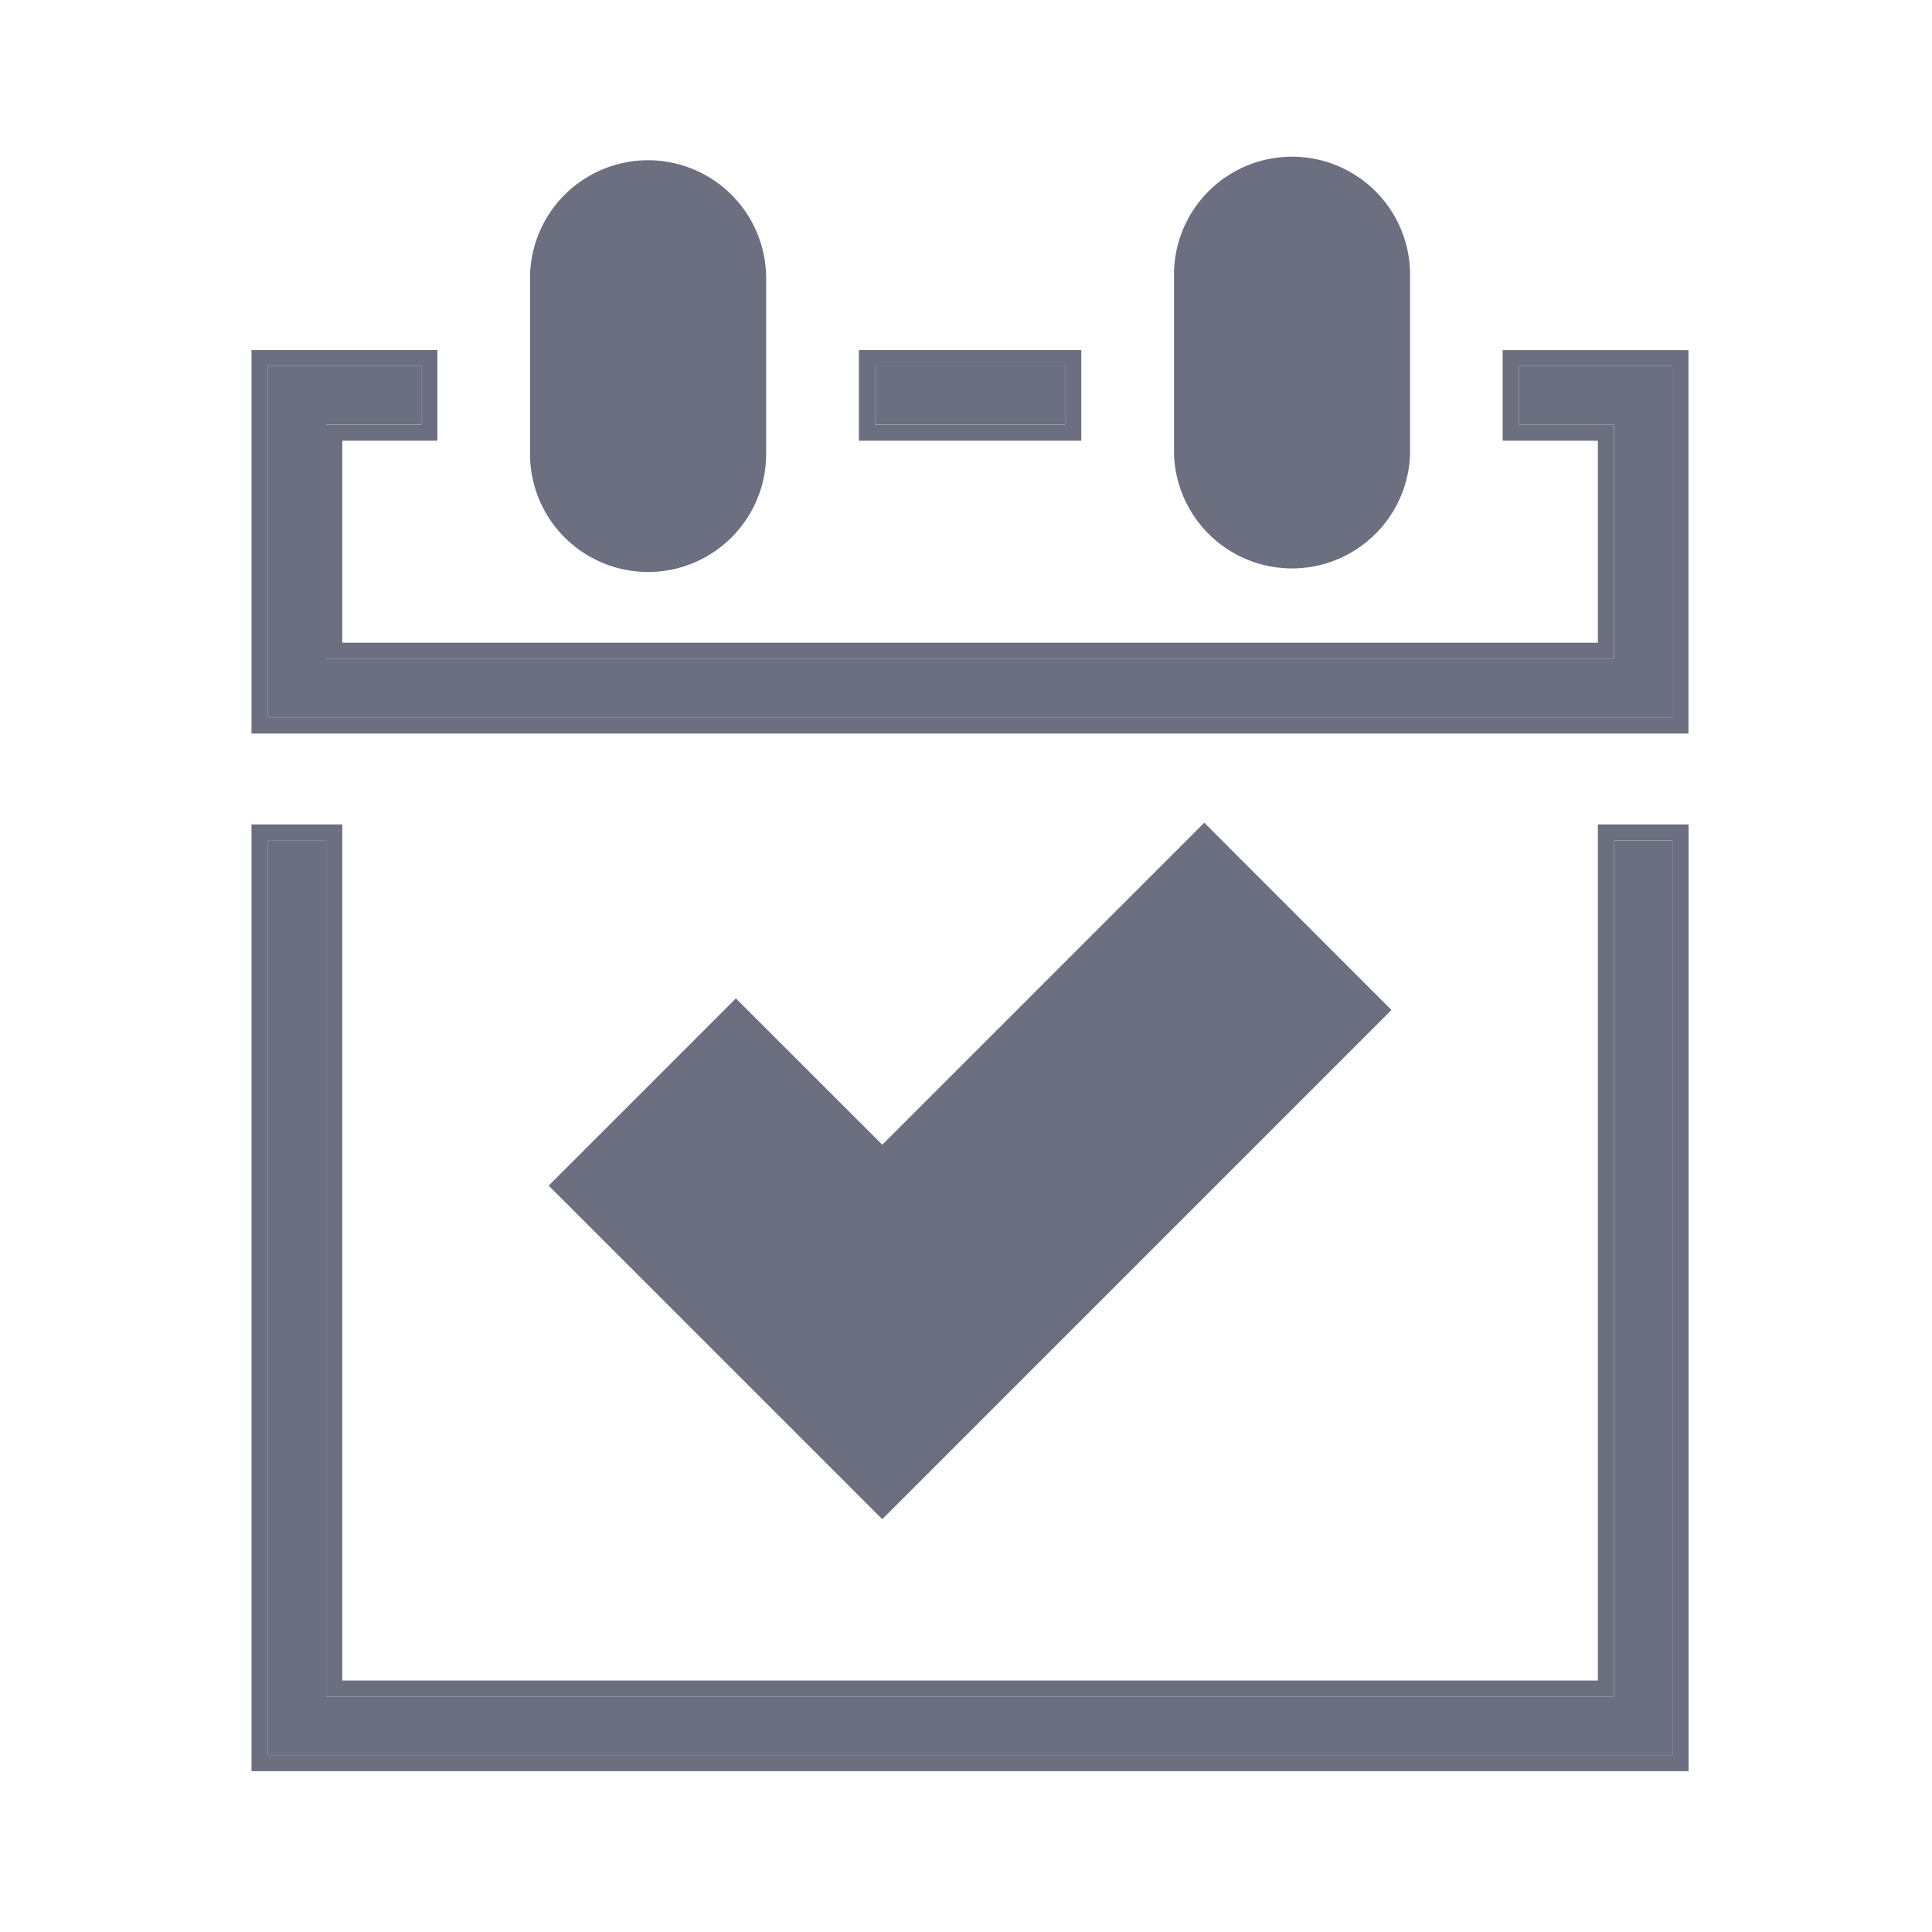 <svg xmlns="http://www.w3.org/2000/svg" width="18" height="18" fill="none" viewBox="0 0 18 18">
  <path fill="#6C6F80" fill-rule="evenodd" d="M3.039 7.83h-.546v8.522h13.09V7.831h-.546v7.976H3.039V7.831Z" clip-rule="evenodd"/>
  <path fill="#6C6F80" fill-rule="evenodd" d="M3.189 7.68v7.977h11.698V7.681h.845v8.821H2.343V7.681h.846Zm11.848.15h.545v8.522H2.493V7.831h.546v7.976h11.998V7.831ZM9.924 3.41H8.152v.546h1.772v-.545Zm4.227.546h.886v2.182H3.039V3.956h.886v-.545H2.493v3.272h13.09V3.411H14.15v.545Z" clip-rule="evenodd"/>
  <path fill="#6C6F80" fill-rule="evenodd" d="M10.074 3.26v.846H8.002v-.845h2.072ZM14 4.107v-.845h1.731v3.572H2.343V3.261h1.732v.845h-.886v1.882h11.698V4.106H14Zm-10.076-.15h-.886v2.182h11.998V3.956h-.886v-.545h1.431v3.272H2.493V3.411h1.432v.545Zm4.227-.545h1.772v.545H8.152v-.545Z" clip-rule="evenodd"/>
  <path fill="#6C6F80" d="M6.856 2.593a.818.818 0 0 0-1.636 0v1.636a.818.818 0 1 0 1.636 0V2.593Z"/>
  <path fill="#6C6F80" fill-rule="evenodd" d="M6.038 2.056a.537.537 0 0 0-.537.537v1.636a.537.537 0 1 0 1.074 0V2.593a.537.537 0 0 0-.537-.537Zm-1.1.537a1.1 1.1 0 1 1 2.2 0v1.636a1.1 1.1 0 0 1-2.2 0V2.593Z" clip-rule="evenodd"/>
  <path fill="#6C6F80" d="M12.855 2.593a.818.818 0 0 0-1.636 0v1.636a.818.818 0 0 0 1.636 0V2.593Z"/>
  <path fill="#6C6F80" fill-rule="evenodd" d="M12.037 2.056a.537.537 0 0 0-.537.537v1.636a.537.537 0 1 0 1.074 0V2.593a.537.537 0 0 0-.537-.537Zm-1.099.537a1.1 1.1 0 1 1 2.199 0v1.636a1.1 1.1 0 0 1-2.199 0V2.593Zm.282 5.47 1.346 1.347-4.346 4.347-2.71-2.71 1.346-1.348 1.364 1.364 3-3Z" clip-rule="evenodd"/>
  <path fill="#6C6F80" d="m11.22 7.665 1.744 1.745-4.744 4.744-3.108-3.108 1.744-1.744 1.364 1.363 3-3Z"/>
</svg>
